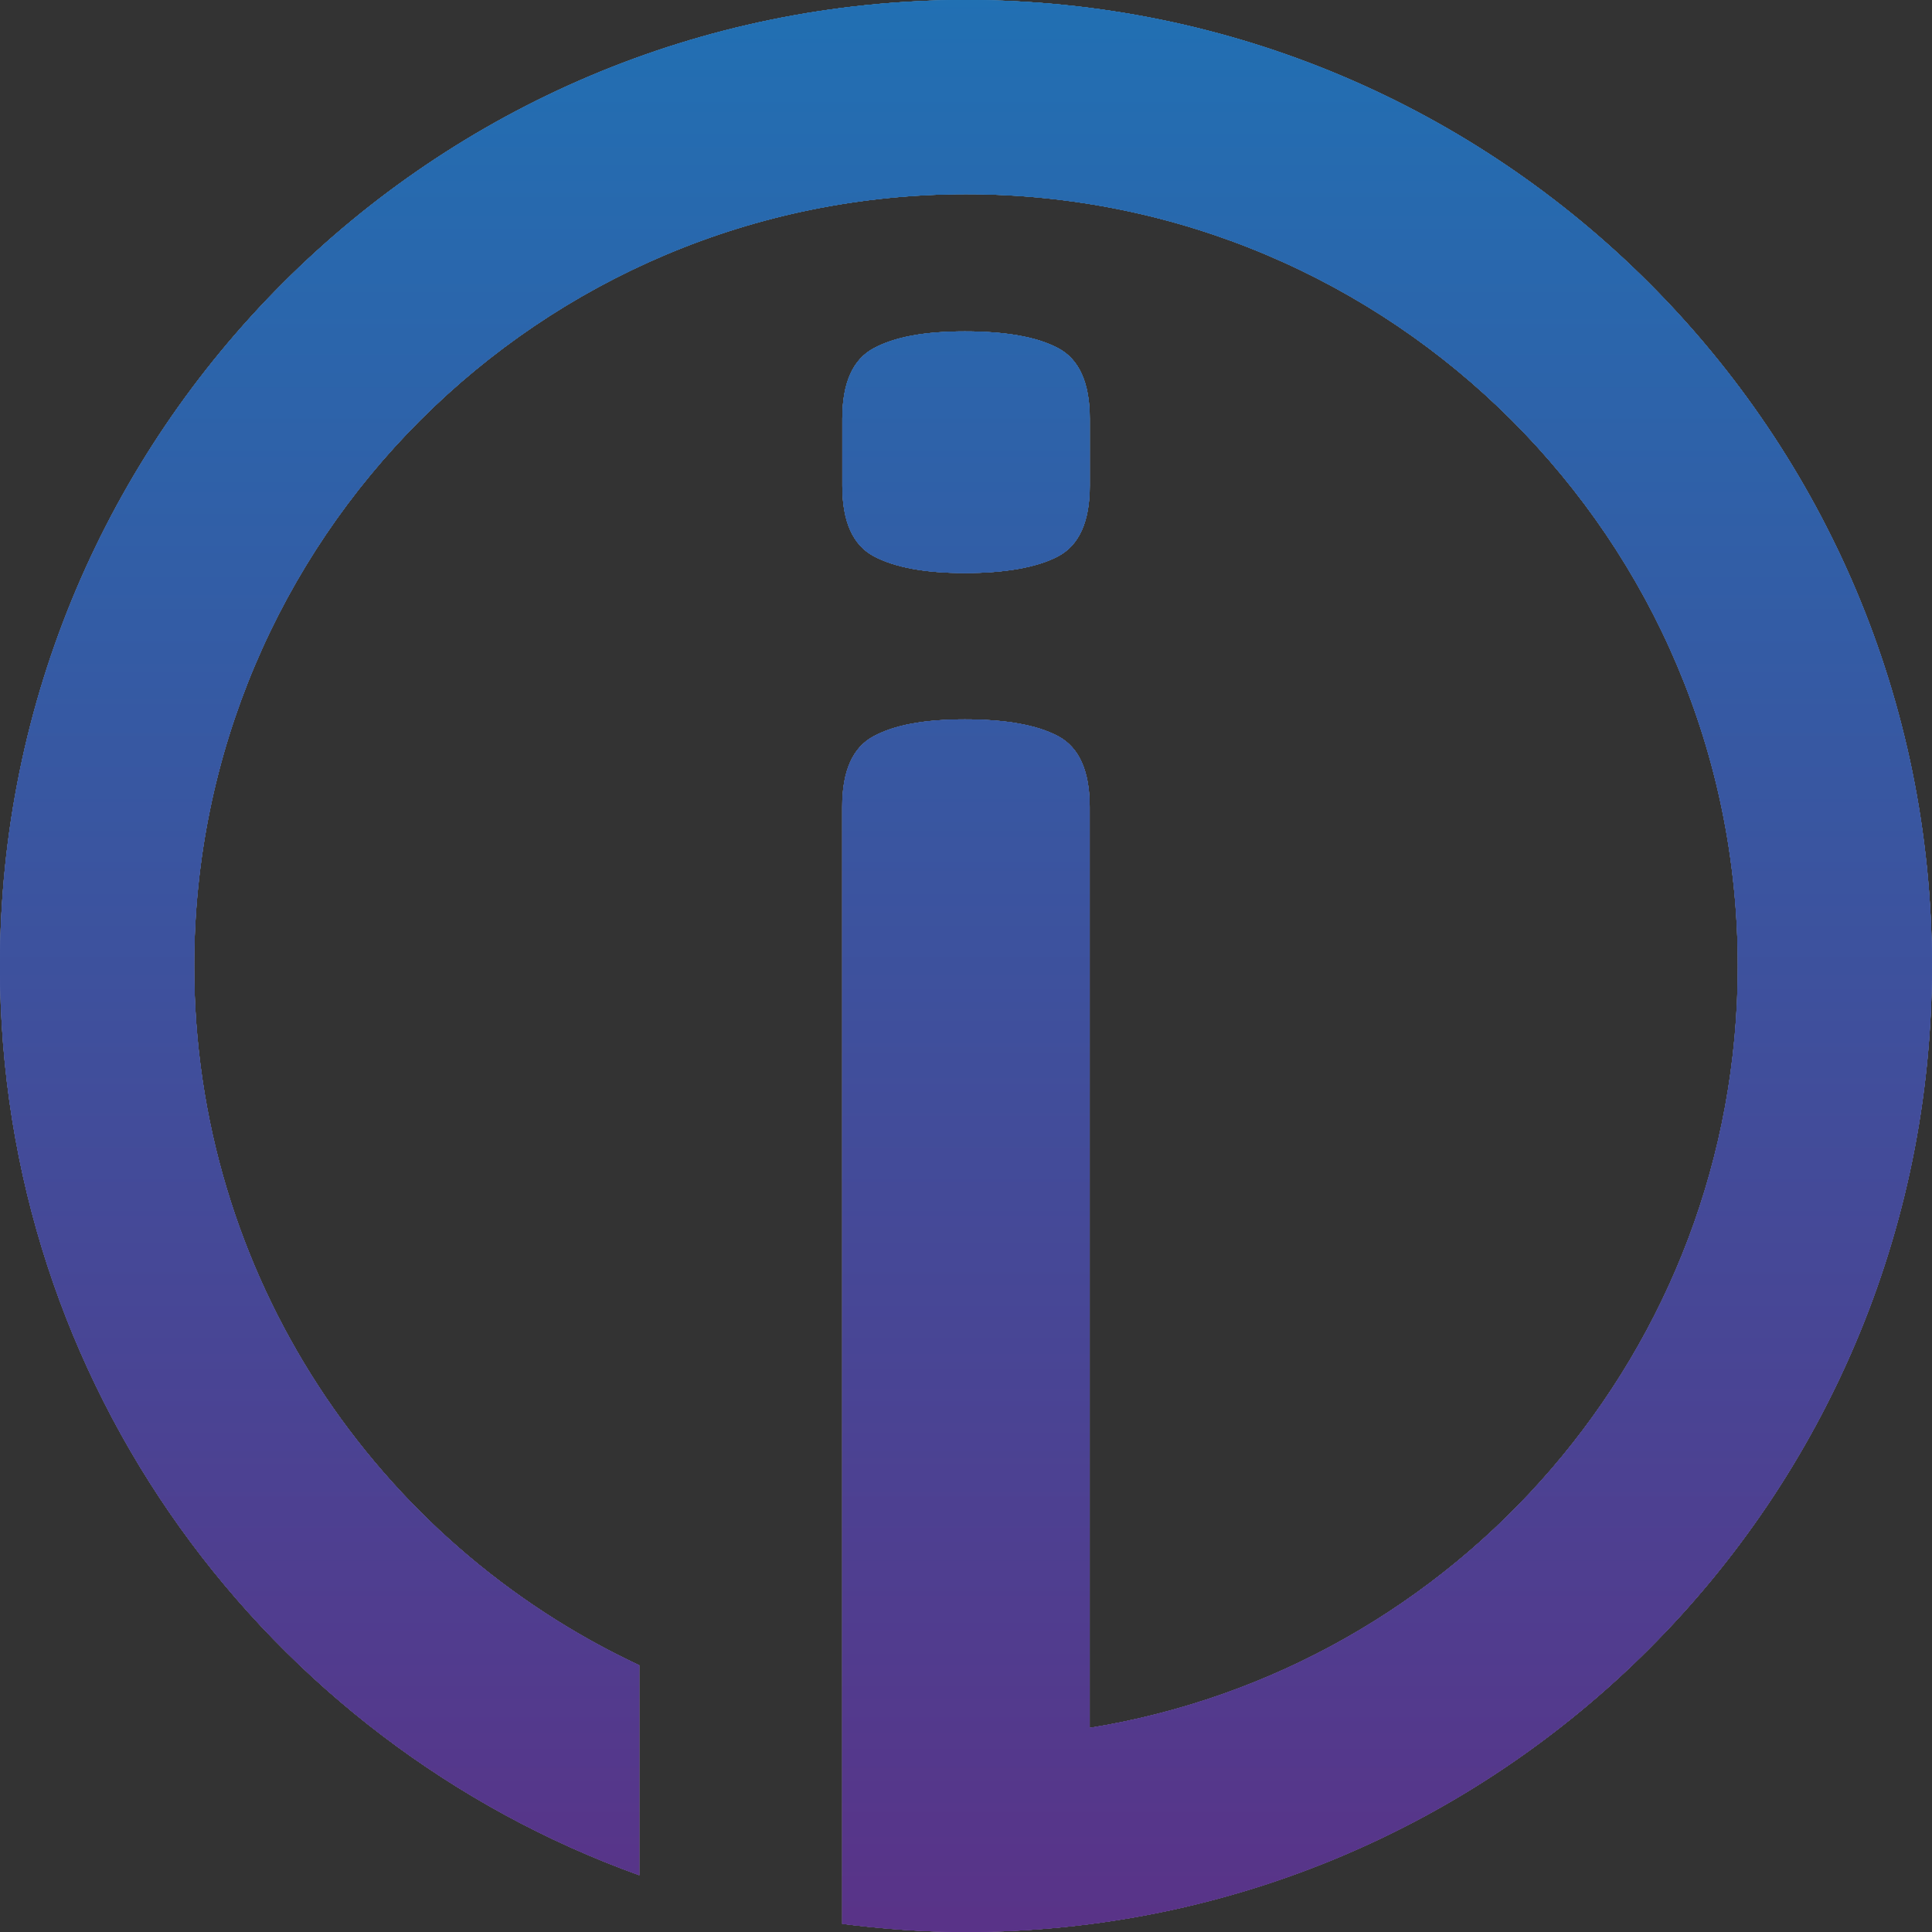 <?xml version="1.0" encoding="UTF-8"?><svg id="Layer_2" xmlns="http://www.w3.org/2000/svg" xmlns:xlink="http://www.w3.org/1999/xlink" viewBox="0 0 198.68 198.68"><rect x="0" y="0" width="198.68" height="198.68" fill="#333333" stroke="none"/><defs><style>.cls-1{fill:#fff;}.cls-2{fill:url(#GRADIENTE_RPALAW);}</style><linearGradient id="GRADIENTE_RPALAW" x1="99.34" y1="-.89" x2="99.34" y2="197.79" gradientUnits="userSpaceOnUse"><stop offset="0" stop-color="#2170b3"/><stop offset="1" stop-color="#593388"/></linearGradient></defs><g id="Layer_1-2"><path class="cls-1" d="m89.87,57.21c2.17,1.15,5.29,1.72,9.37,1.72s7.4-.57,9.57-1.72c2.17-1.15,3.26-3.57,3.26-7.27v-6.87c0-3.7-1.09-6.12-3.26-7.27-2.17-1.15-5.36-1.72-9.57-1.72s-7.21.57-9.37,1.72c-2.17,1.15-3.25,3.57-3.25,7.27v6.87c0,3.7,1.08,6.12,3.25,7.27Z"/><path class="cls-1" d="m99.34,0C44.48,0,0,44.48,0,99.34c0,43.07,27.41,79.72,65.74,93.5v-21.59c-27.04-12.65-45.77-40.09-45.77-71.91,0-43.84,35.54-79.37,79.37-79.37s79.37,35.54,79.37,79.37c0,39.5-28.86,72.25-66.65,78.35v-94.72c0-3.7-1.09-6.12-3.26-7.27-2.17-1.15-5.36-1.72-9.57-1.72s-7.21.57-9.37,1.72c-2.17,1.15-3.25,3.57-3.25,7.27v106.64h0v8.23c4.17.53,8.41.84,12.72.84,54.86,0,99.34-44.48,99.34-99.34S154.2,0,99.34,0Z"/><path class="cls-2" d="m89.87,57.21c2.17,1.15,5.29,1.72,9.37,1.72s7.4-.57,9.57-1.72c2.17-1.15,3.26-3.57,3.26-7.27v-6.87c0-3.7-1.09-6.12-3.26-7.27-2.17-1.15-5.36-1.72-9.57-1.72s-7.21.57-9.37,1.72c-2.17,1.15-3.25,3.57-3.25,7.27v6.87c0,3.7,1.08,6.12,3.25,7.27Z"/><path class="cls-2" d="m99.34,0C44.48,0,0,44.48,0,99.34c0,43.07,27.41,79.72,65.74,93.5v-21.59c-27.04-12.65-45.77-40.09-45.77-71.91,0-43.84,35.54-79.37,79.37-79.37s79.37,35.54,79.37,79.37c0,39.5-28.86,72.25-66.65,78.35v-94.72c0-3.7-1.09-6.12-3.26-7.27-2.17-1.15-5.36-1.72-9.57-1.72s-7.21.57-9.37,1.72c-2.17,1.15-3.25,3.57-3.25,7.27v106.64h0v8.23c4.17.53,8.41.84,12.72.84,54.86,0,99.34-44.48,99.34-99.34S154.2,0,99.34,0Z"/><path class="cls-2" d="m89.87,57.21c2.17,1.15,5.29,1.72,9.37,1.72s7.4-.57,9.57-1.72c2.17-1.15,3.26-3.57,3.26-7.27v-6.87c0-3.7-1.09-6.12-3.26-7.27-2.17-1.15-5.36-1.72-9.57-1.72s-7.21.57-9.37,1.72c-2.17,1.15-3.25,3.57-3.25,7.27v6.87c0,3.7,1.08,6.12,3.25,7.27Z"/><path class="cls-2" d="m99.34,0C44.48,0,0,44.48,0,99.34c0,43.07,27.41,79.72,65.74,93.5v-21.59c-27.04-12.65-45.77-40.09-45.77-71.91,0-43.84,35.54-79.37,79.37-79.37s79.37,35.54,79.37,79.37c0,39.5-28.86,72.25-66.65,78.35v-94.72c0-3.7-1.09-6.12-3.26-7.27-2.17-1.15-5.36-1.72-9.57-1.72s-7.21.57-9.37,1.72c-2.17,1.15-3.25,3.57-3.25,7.27v106.64h0v8.23c4.17.53,8.41.84,12.72.84,54.86,0,99.34-44.48,99.34-99.34S154.2,0,99.34,0Z"/><path class="cls-2" d="m89.87,57.21c2.17,1.15,5.29,1.72,9.37,1.72s7.4-.57,9.57-1.72c2.17-1.15,3.26-3.57,3.26-7.27v-6.87c0-3.7-1.09-6.12-3.26-7.27-2.17-1.15-5.36-1.72-9.57-1.72s-7.21.57-9.37,1.72c-2.17,1.15-3.25,3.57-3.25,7.27v6.87c0,3.7,1.08,6.12,3.25,7.27Z"/><path class="cls-2" d="m99.34,0C44.48,0,0,44.48,0,99.34c0,43.07,27.41,79.72,65.74,93.5v-21.59c-27.04-12.65-45.77-40.09-45.77-71.91,0-43.84,35.54-79.37,79.37-79.37s79.37,35.54,79.37,79.37c0,39.5-28.86,72.25-66.65,78.35v-94.72c0-3.7-1.09-6.12-3.26-7.27-2.17-1.15-5.36-1.72-9.57-1.72s-7.21.57-9.37,1.72c-2.17,1.15-3.25,3.57-3.25,7.27v106.64h0v8.23c4.17.53,8.41.84,12.72.84,54.86,0,99.34-44.48,99.34-99.34S154.2,0,99.34,0Z"/></g></svg>